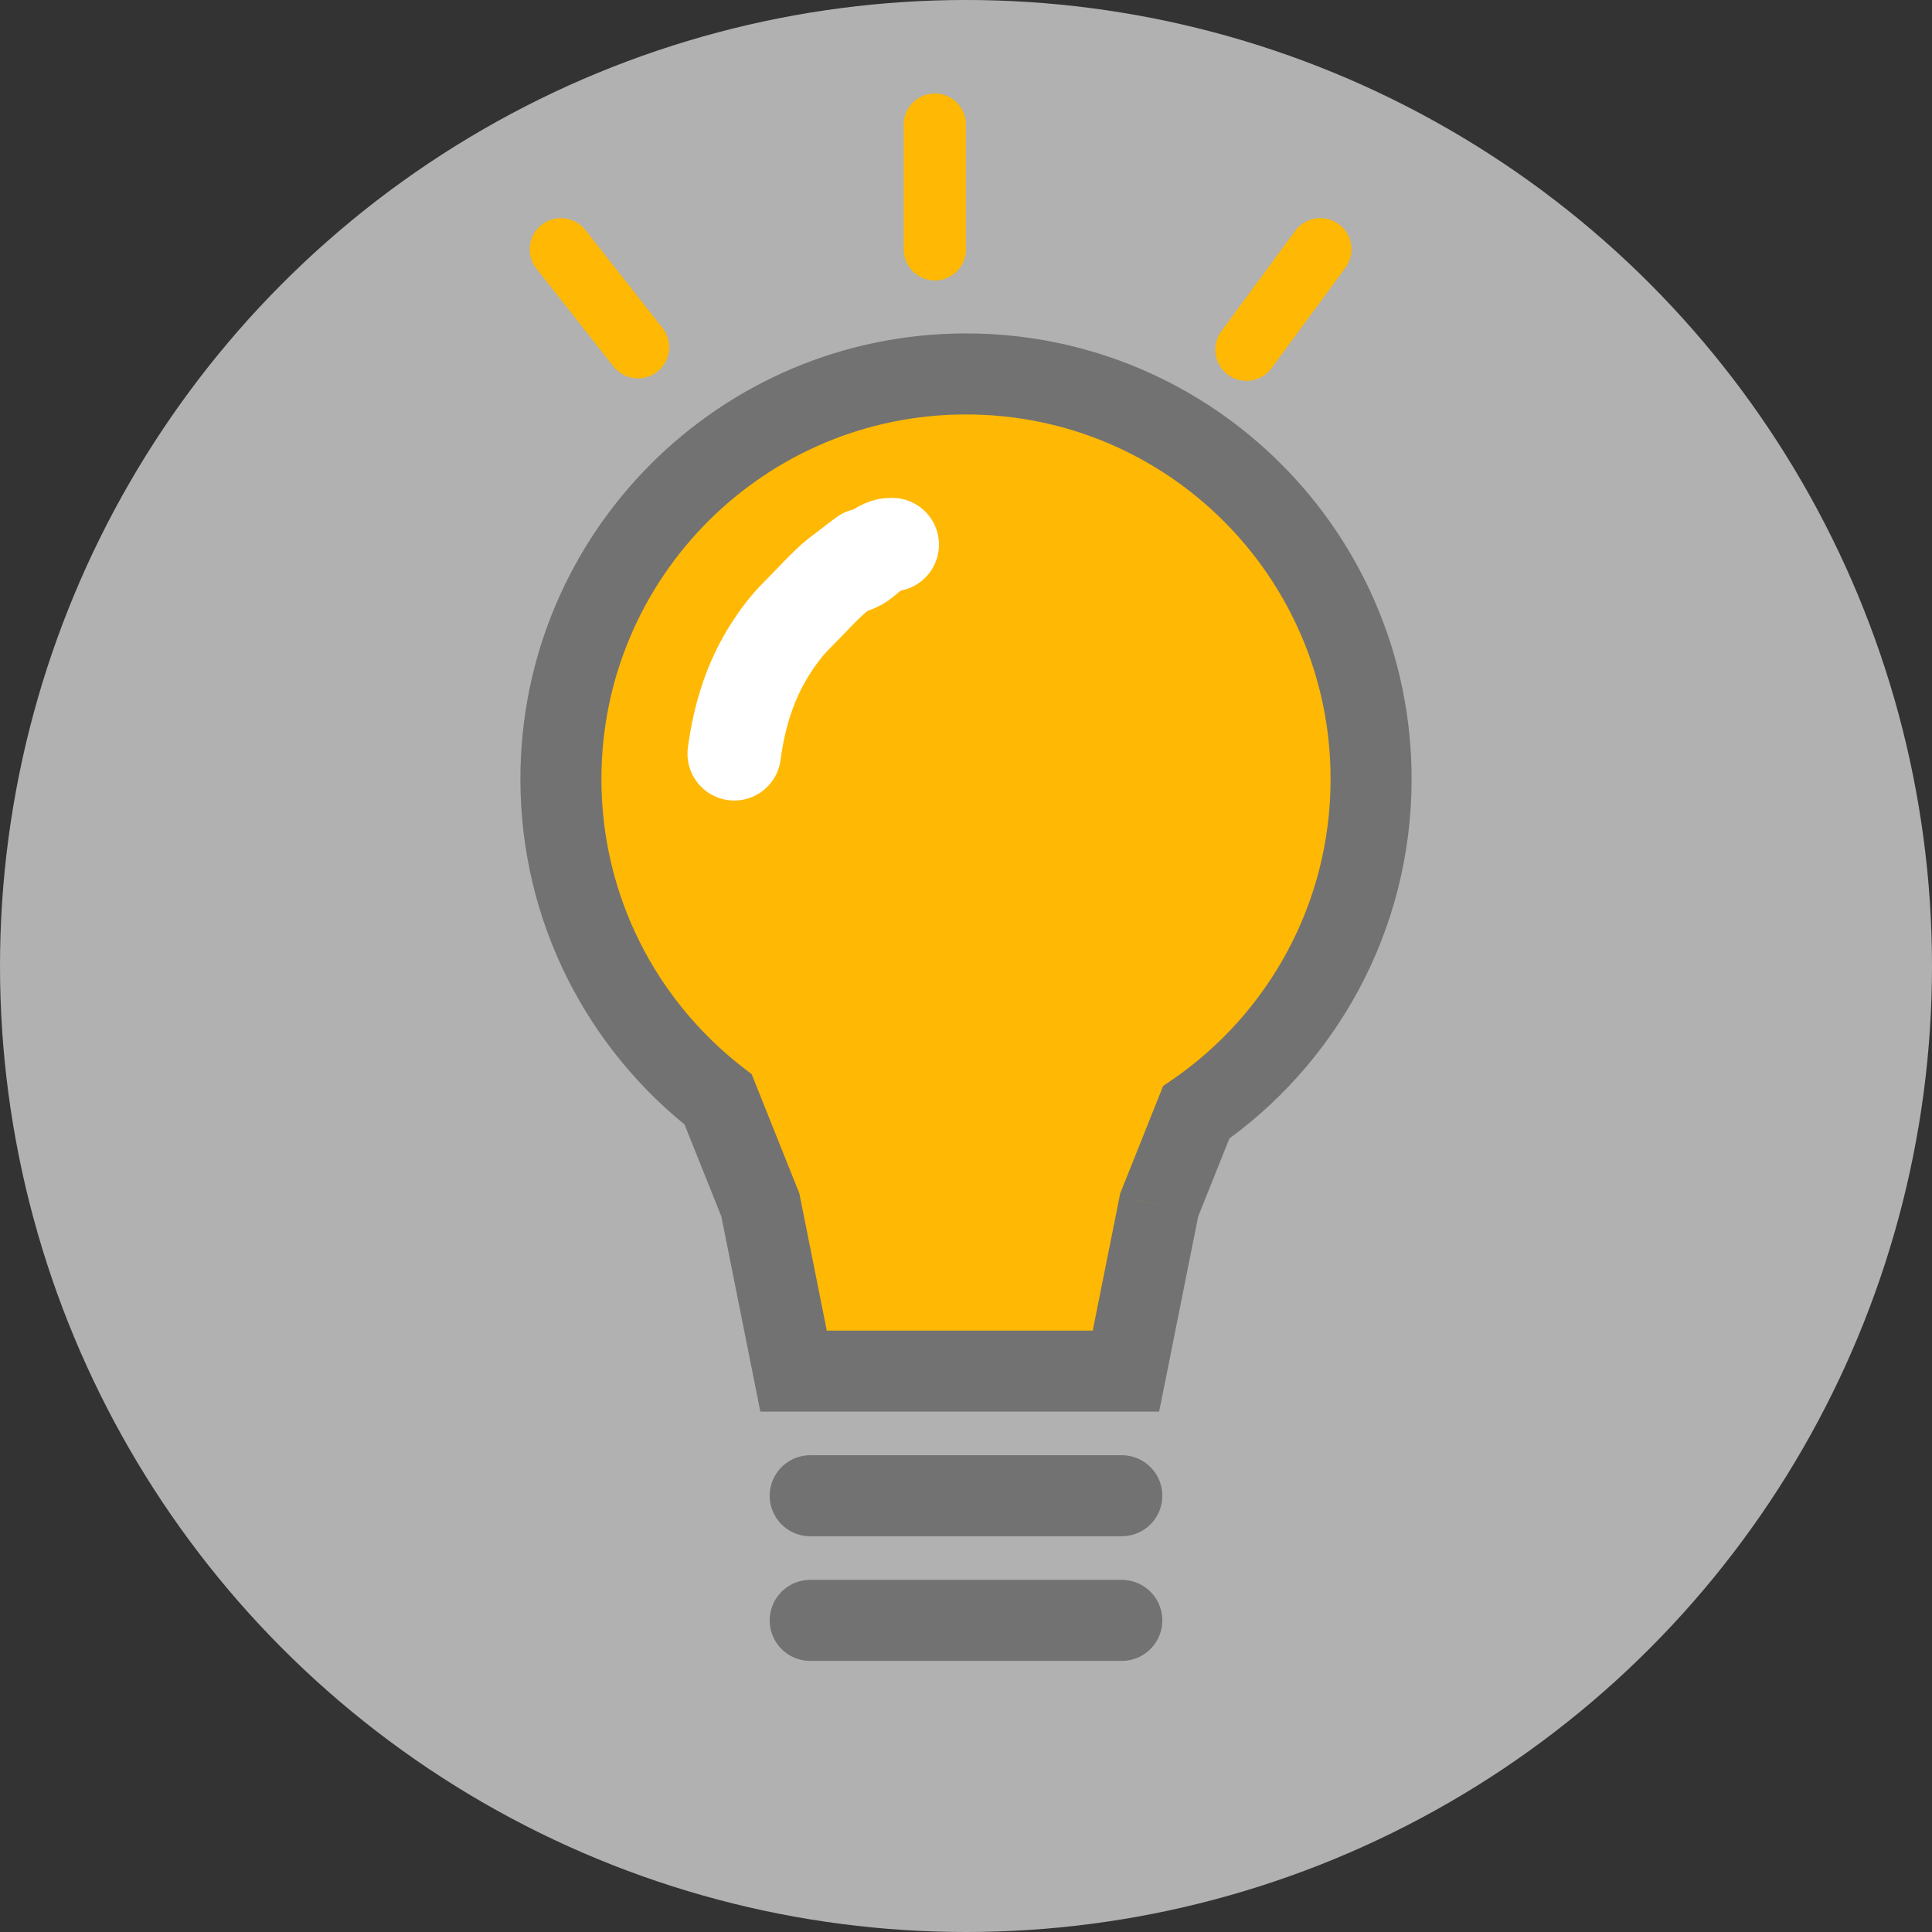 <svg width="31" height="31" viewBox="0 0 31 31" fill="none" xmlns="http://www.w3.org/2000/svg">
<rect x="0" y="0" width="31" height="31" fill="#333333" stroke="none"/>
<circle cx="15.5" cy="15.5" r="15.5" fill="white" fill-opacity="0.62"/>
<path d="M13 26H18" stroke="#727272" stroke-width="1.3" stroke-linecap="round"/>
<path d="M13 24H18" stroke="#727272" stroke-width="1.3" stroke-linecap="round"/>
<path fill-rule="evenodd" clip-rule="evenodd" d="M19.194 17.849C20.889 16.676 22 14.718 22 12.5C22 8.91 19.09 6 15.5 6C11.91 6 9 8.91 9 12.5C9 14.592 9.988 16.453 11.524 17.642L12.2 19.333L12.733 22H18.067L18.6 19.333L19.194 17.849Z" fill="#FFB803"/>
<path d="M19.194 17.849L18.824 17.315L18.663 17.426L18.59 17.608L19.194 17.849ZM11.524 17.642L12.127 17.401L12.061 17.236L11.921 17.128L11.524 17.642ZM12.2 19.333L12.837 19.206L12.826 19.147L12.803 19.092L12.2 19.333ZM12.733 22L12.096 22.128L12.2 22.65H12.733V22ZM18.067 22V22.65H18.599L18.704 22.128L18.067 22ZM18.6 19.333L17.997 19.092L17.974 19.147L17.963 19.206L18.6 19.333ZM21.35 12.5C21.35 14.495 20.352 16.258 18.824 17.315L19.563 18.384C21.427 17.095 22.65 14.94 22.65 12.5H21.35ZM15.5 6.65C18.731 6.65 21.35 9.269 21.35 12.5H22.65C22.65 8.551 19.449 5.35 15.5 5.35V6.65ZM9.65 12.5C9.65 9.269 12.269 6.65 15.5 6.65V5.35C11.551 5.35 8.35 8.551 8.35 12.5H9.65ZM11.921 17.128C10.538 16.057 9.65 14.383 9.65 12.5H8.35C8.35 14.802 9.438 16.849 11.126 18.156L11.921 17.128ZM12.803 19.092L12.127 17.401L10.92 17.884L11.597 19.575L12.803 19.092ZM13.371 21.872L12.837 19.206L11.563 19.461L12.096 22.128L13.371 21.872ZM18.067 21.35H12.733V22.65H18.067V21.35ZM17.963 19.206L17.429 21.872L18.704 22.128L19.237 19.461L17.963 19.206ZM18.59 17.608L17.997 19.092L19.203 19.575L19.797 18.091L18.59 17.608Z" fill="#727272"/>
<path d="M14.316 8.739C14.114 8.725 13.945 8.948 13.784 9.047C13.425 9.239 14.387 8.501 13.425 9.239C13.27 9.358 12.927 9.734 12.787 9.871C12.629 10.027 12.49 10.212 12.372 10.395C12.036 10.915 11.861 11.491 11.781 12.095" stroke="white" stroke-width="1.5" stroke-linecap="round"/>
<path d="M9 4L10.237 5.572" stroke="#FFB803" stroke-linecap="round"/>
<path d="M15 2V4" stroke="#FFB803" stroke-linecap="round"/>
<path d="M21.185 4L20 5.611" stroke="#FFB803" stroke-linecap="round"/>
</svg>
